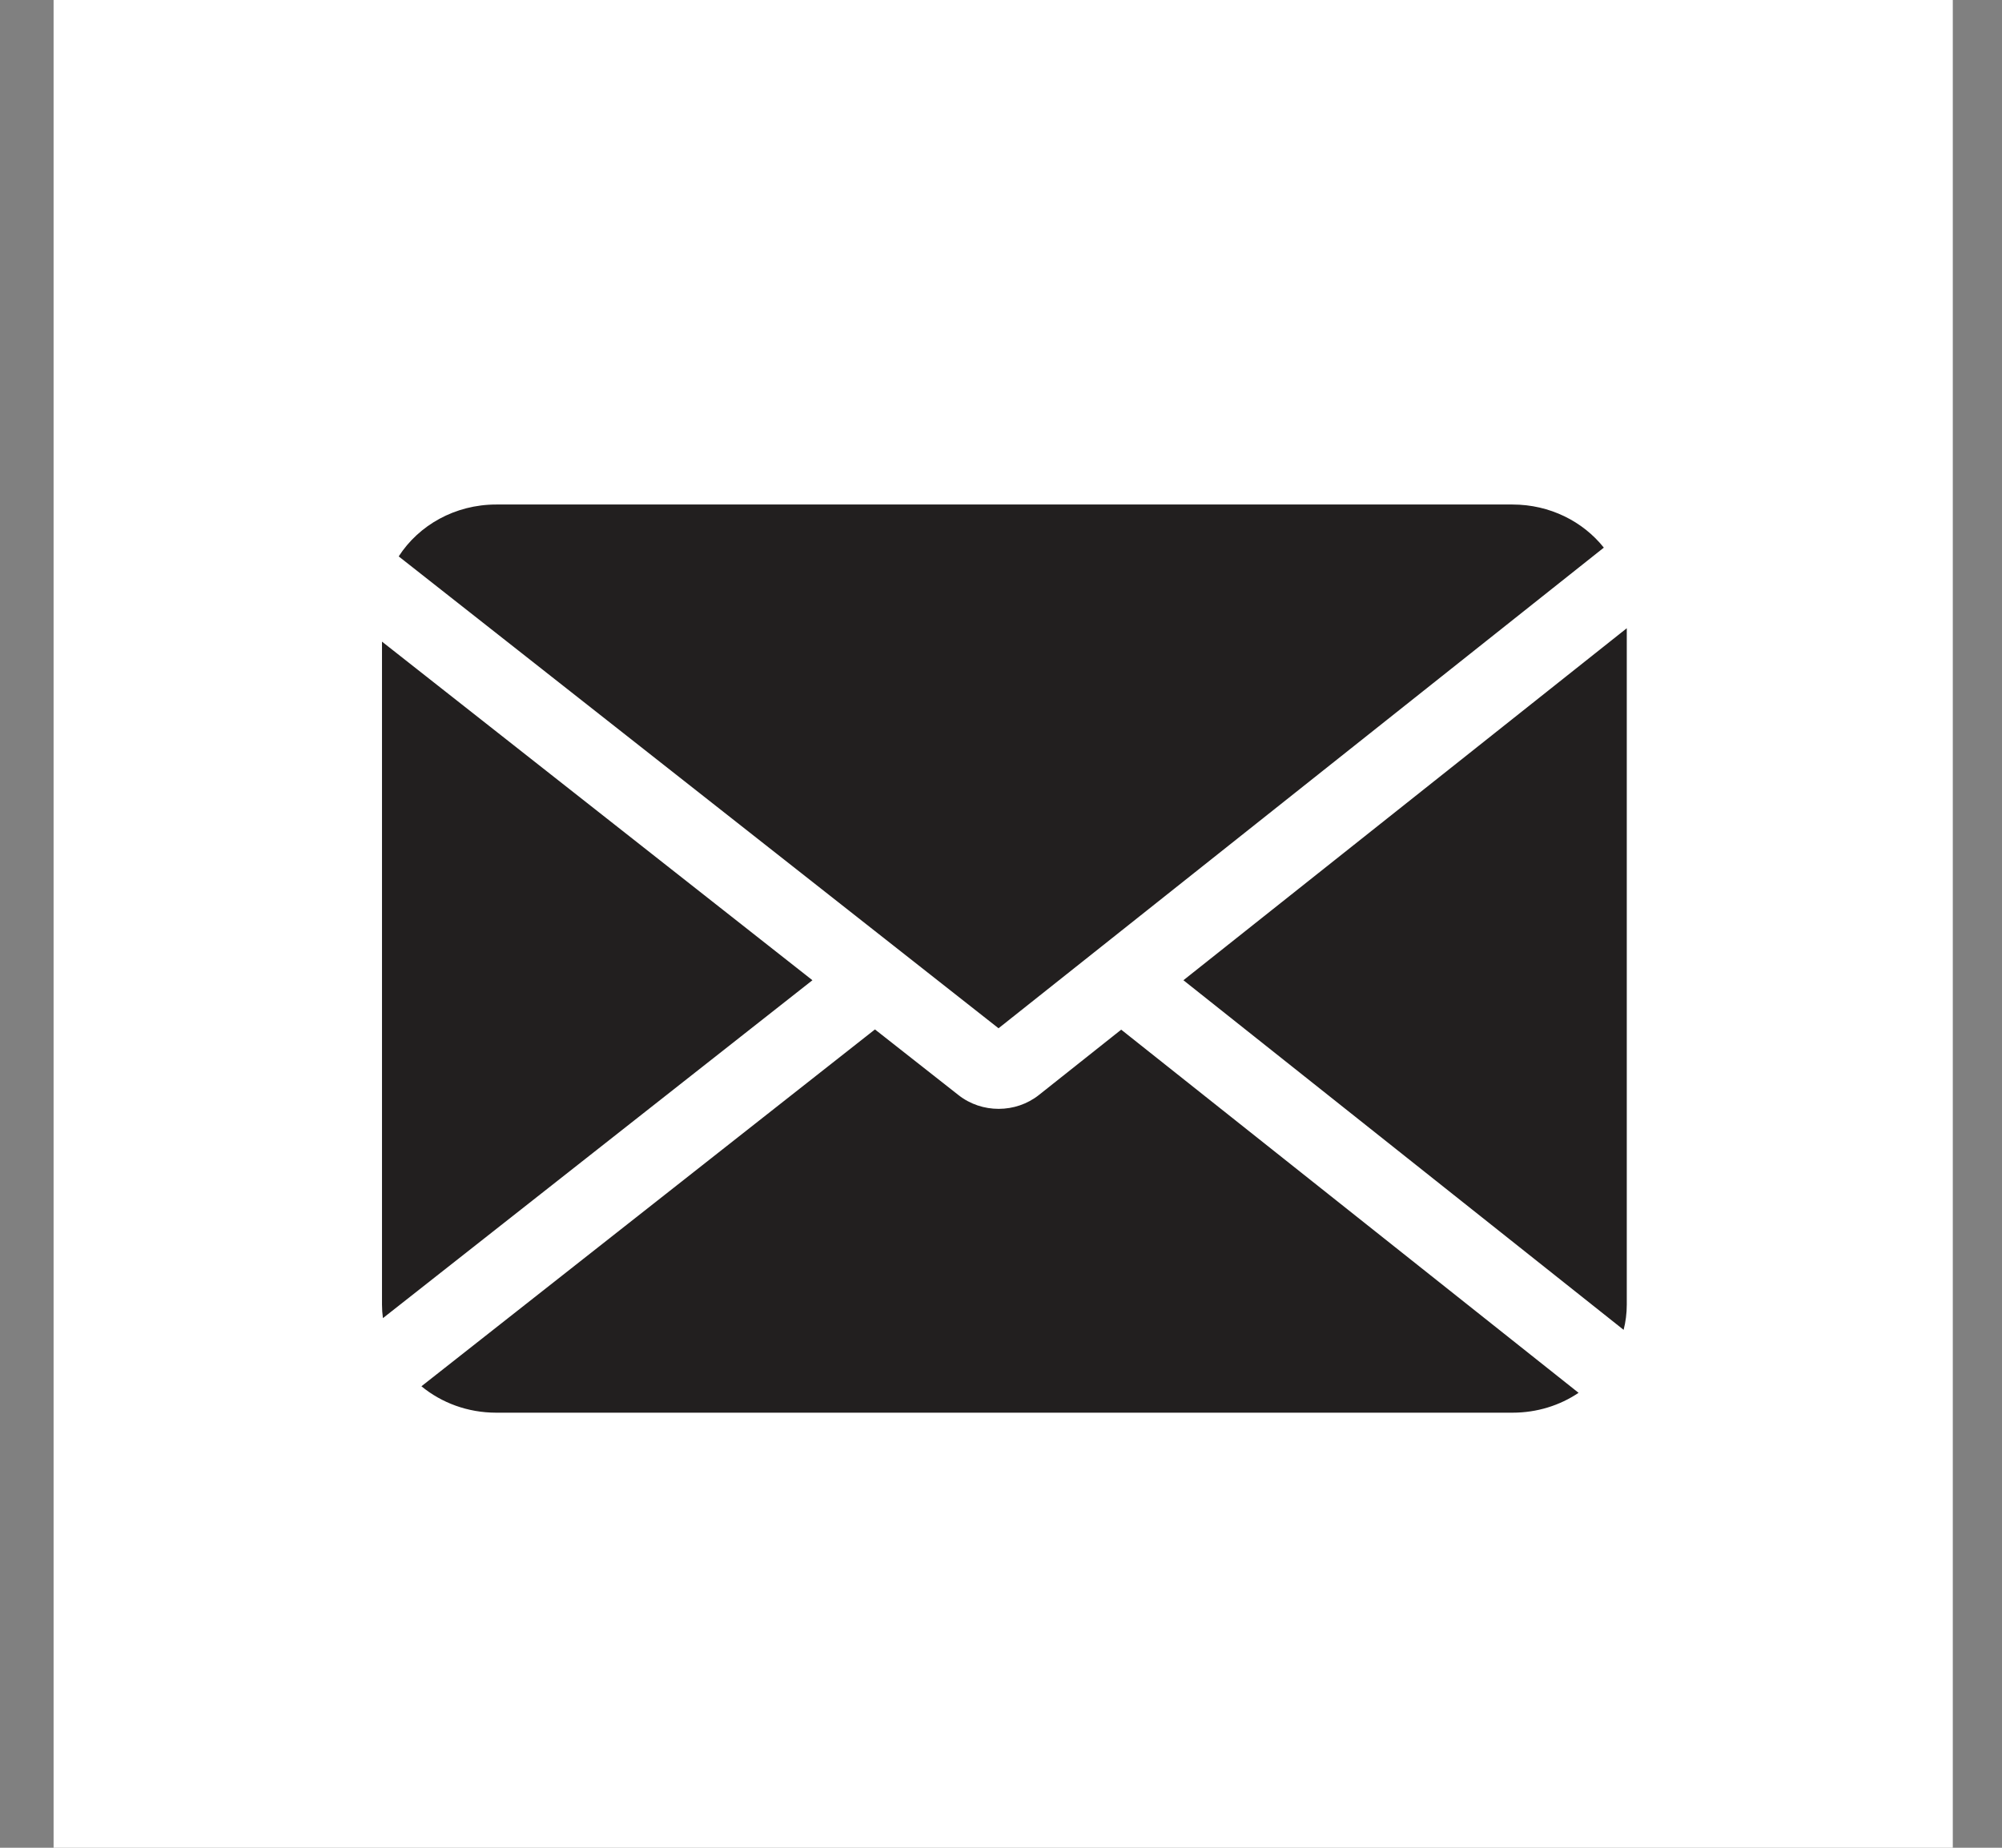 <svg width="26" height="24" viewBox="0 0 26 24" fill="none" xmlns="http://www.w3.org/2000/svg">
<rect x="0" y="0" width="26" height="24" fill="#808080" stroke="none"/>
<path d="M25.361 0H0.696V24H25.361V0Z" fill="white"/>
<path fill-rule="evenodd" clip-rule="evenodd" d="M19.643 6.553C20.128 6.553 20.558 6.773 20.829 7.113L12.968 13.356L5.178 7.227C5.438 6.823 5.908 6.553 6.444 6.553H19.643ZM4.961 16.945V8.334L10.551 12.732L4.973 17.121C4.965 17.063 4.961 17.005 4.961 16.945ZM5.473 18.006C5.733 18.22 6.073 18.349 6.444 18.349H19.643C19.963 18.349 20.259 18.254 20.501 18.091L14.561 13.374L13.493 14.222C13.191 14.462 12.751 14.463 12.448 14.224L11.363 13.371L5.473 18.006ZM15.369 12.732L21.086 17.273C21.113 17.167 21.127 17.058 21.127 16.945V8.16L15.369 12.732Z" fill="#221F1F"/>
</svg>
